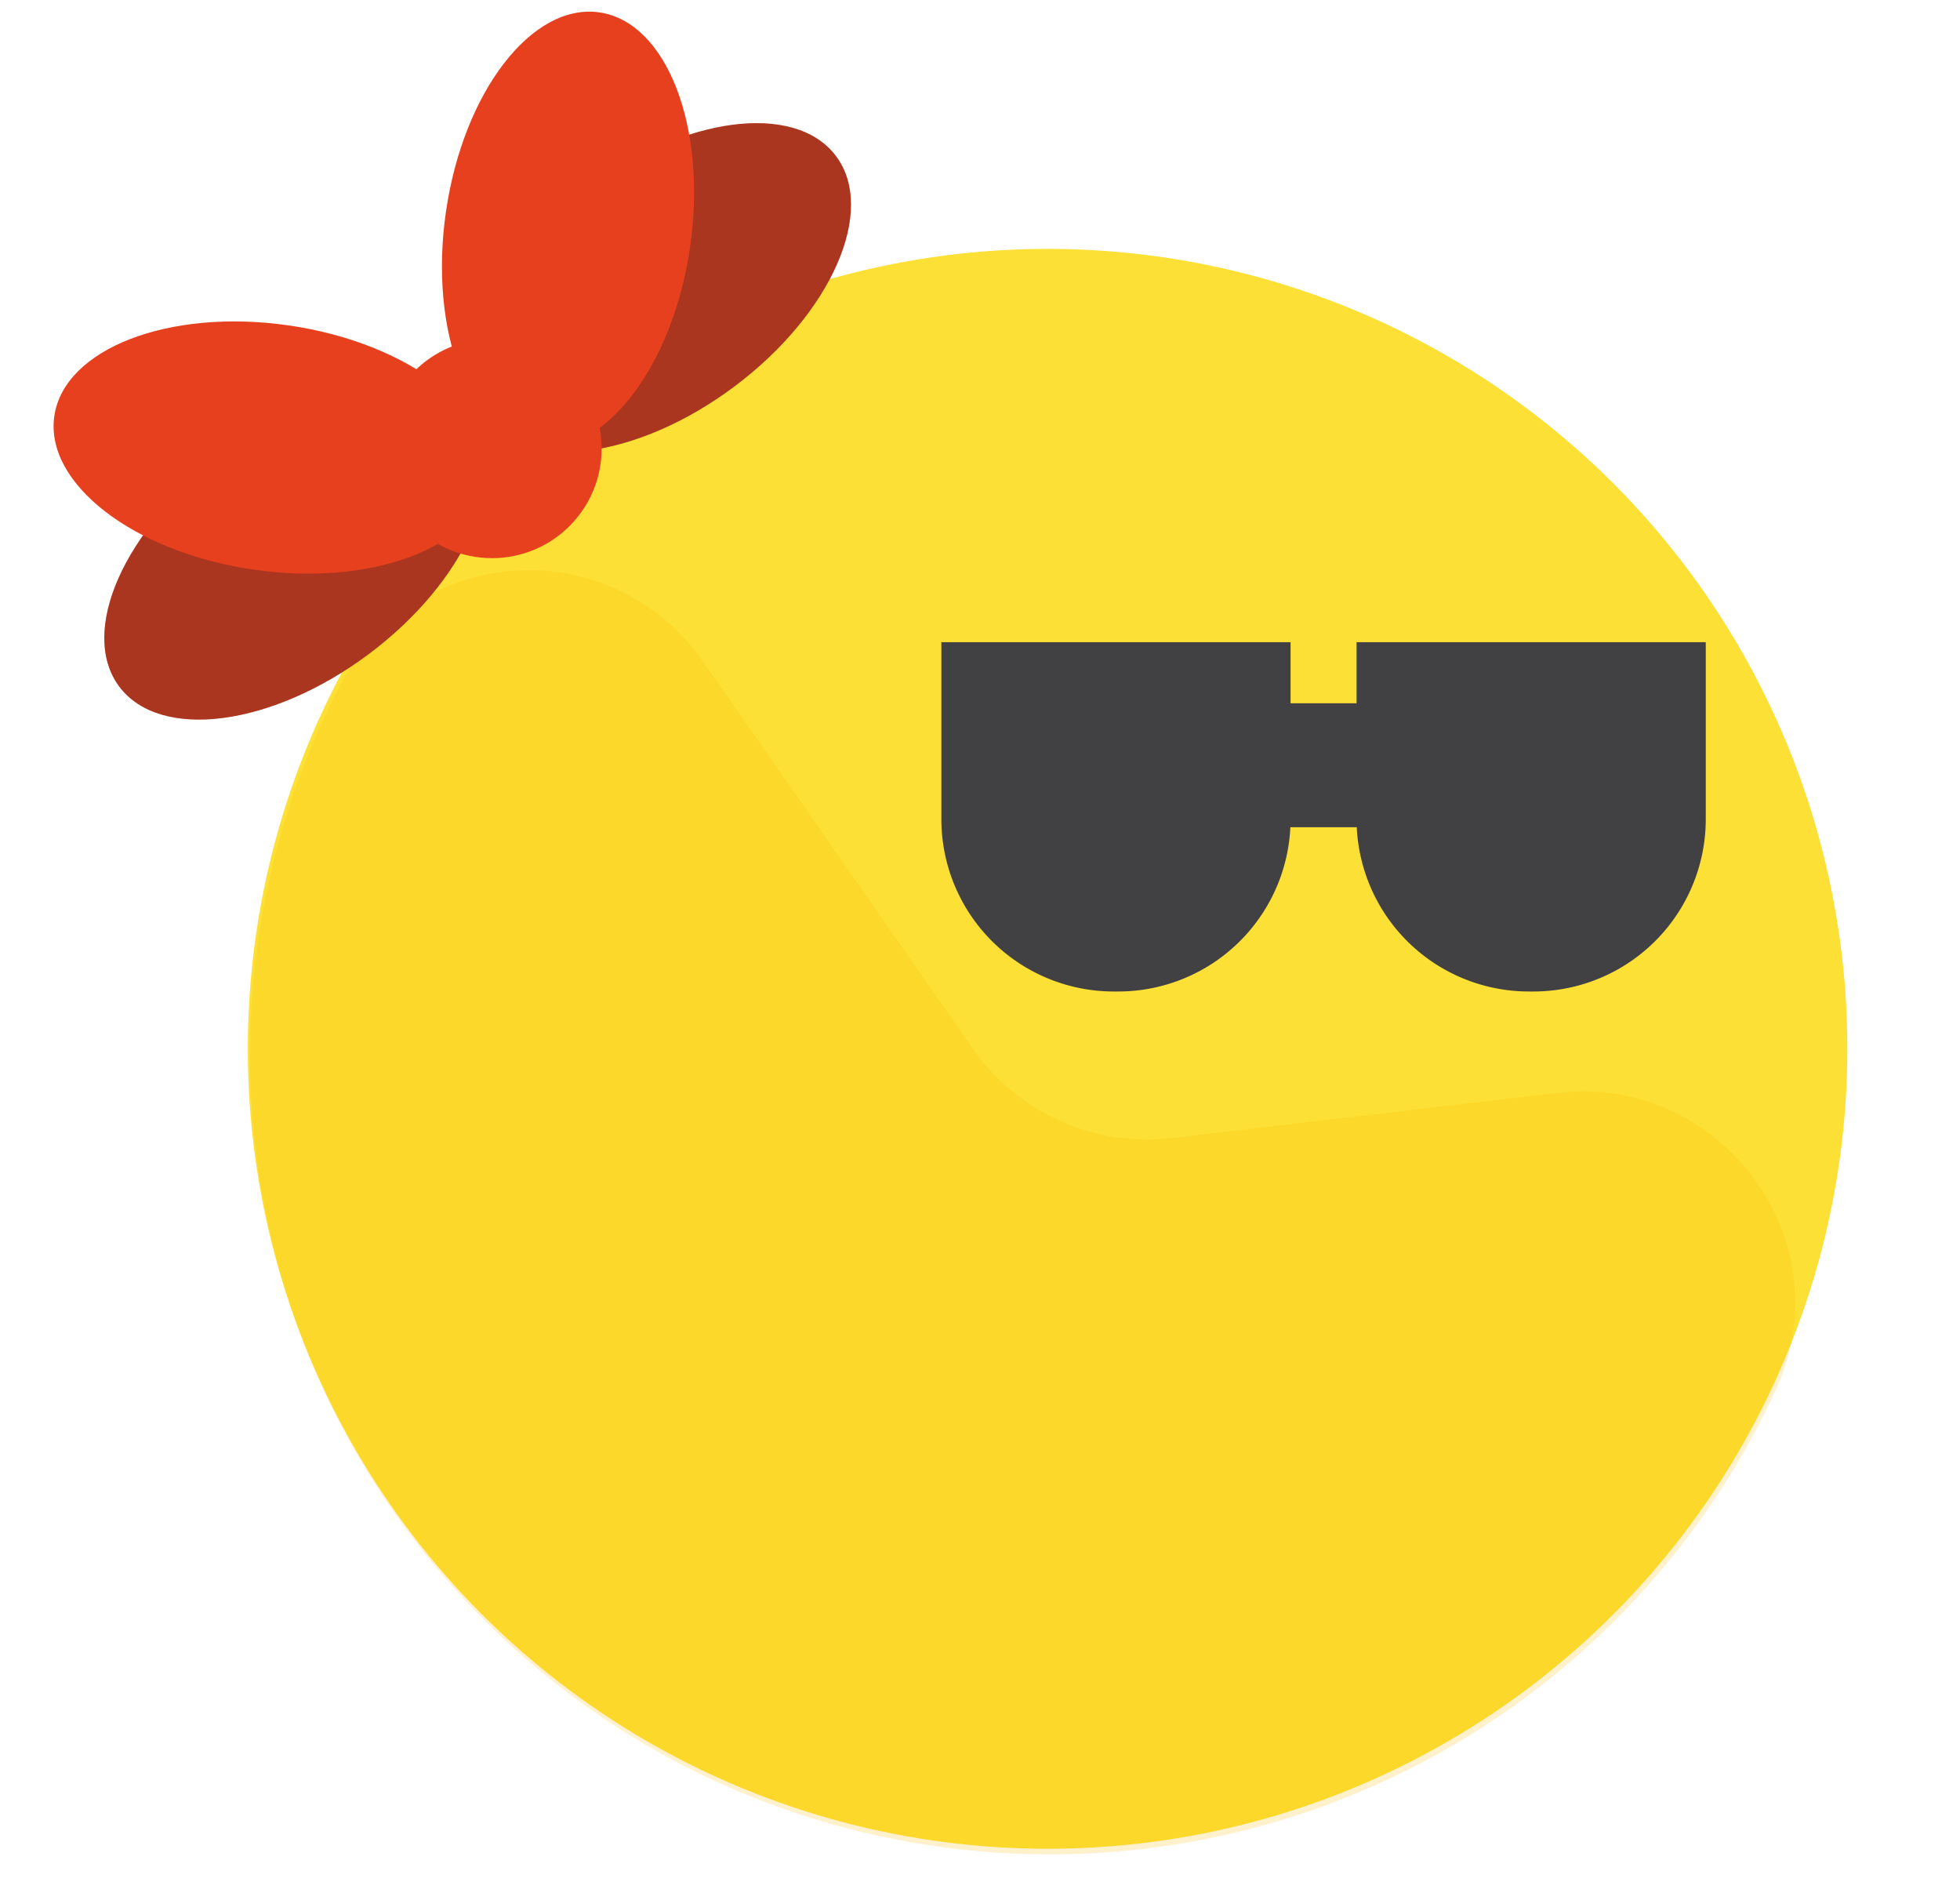 <svg xmlns="http://www.w3.org/2000/svg" viewBox="0 0 174 168"><defs><style>.cls-1{isolation:isolate;}.cls-2{fill:#fde036;}.cls-3{fill:#fdba01;opacity:0.2;}.cls-3,.cls-7{mix-blend-mode:multiply;}.cls-4{fill:#414042;}.cls-5{fill:none;stroke:#414042;stroke-miterlimit:10;stroke-width:11px;}.cls-6{fill:#e6401f;}.cls-7{fill:#231f20;opacity:0.3;}</style></defs><title>pacMan</title><g class="cls-1"><g id="Layer_3" data-name="Layer 3"><circle class="cls-2" cx="93" cy="93.09" r="71"/><path class="cls-3" d="M157.7,123.25A71,71,0,1,1,30.39,60.47a18.82,18.82,0,0,1,32-1.8l24,34.43A18.83,18.83,0,0,0,104.06,101l34.2-4C152.7,95.3,163.71,110,157.7,123.25Z"/><circle class="cls-4" cx="106.97" cy="72.2" r="7.4"/><circle class="cls-4" cx="128.05" cy="72.2" r="7.4"/><path class="cls-4" d="M83.57,57h31a0,0,0,0,1,0,0v15.7A15.3,15.3,0,0,1,99.27,88h-.4a15.3,15.3,0,0,1-15.3-15.3V57a0,0,0,0,1,0,0Z"/><path class="cls-4" d="M120.43,57h31a0,0,0,0,1,0,0v15.7A15.3,15.3,0,0,1,136.13,88h-.4a15.3,15.3,0,0,1-15.3-15.3V57a0,0,0,0,1,0,0Z"/><line class="cls-5" x1="125.2" y1="67.92" x2="109.8" y2="67.92"/><ellipse class="cls-6" cx="26.17" cy="49.29" rx="19.46" ry="10.95" transform="translate(-24.29 25.46) rotate(-36.76)"/><ellipse class="cls-7" cx="26.17" cy="49.29" rx="19.46" ry="10.95" transform="translate(-24.29 25.46) rotate(-36.76)"/><ellipse class="cls-6" cx="24.08" cy="39.72" rx="10.95" ry="19.46" transform="translate(-18.68 57.86) rotate(-81.76)"/><ellipse class="cls-6" cx="58.67" cy="25.65" rx="19.46" ry="10.95" transform="matrix(0.8, -0.6, 0.6, 0.8, -3.68, 40.21)"/><ellipse class="cls-7" cx="58.67" cy="25.65" rx="19.46" ry="10.95" transform="matrix(0.8, -0.6, 0.6, 0.8, -3.68, 40.21)"/><ellipse class="cls-6" cx="50.42" cy="20.36" rx="19.46" ry="10.95" transform="translate(23.05 67.34) rotate(-81.76)"/><circle class="cls-6" cx="43.68" cy="39.81" r="9.73"/></g></g></svg>